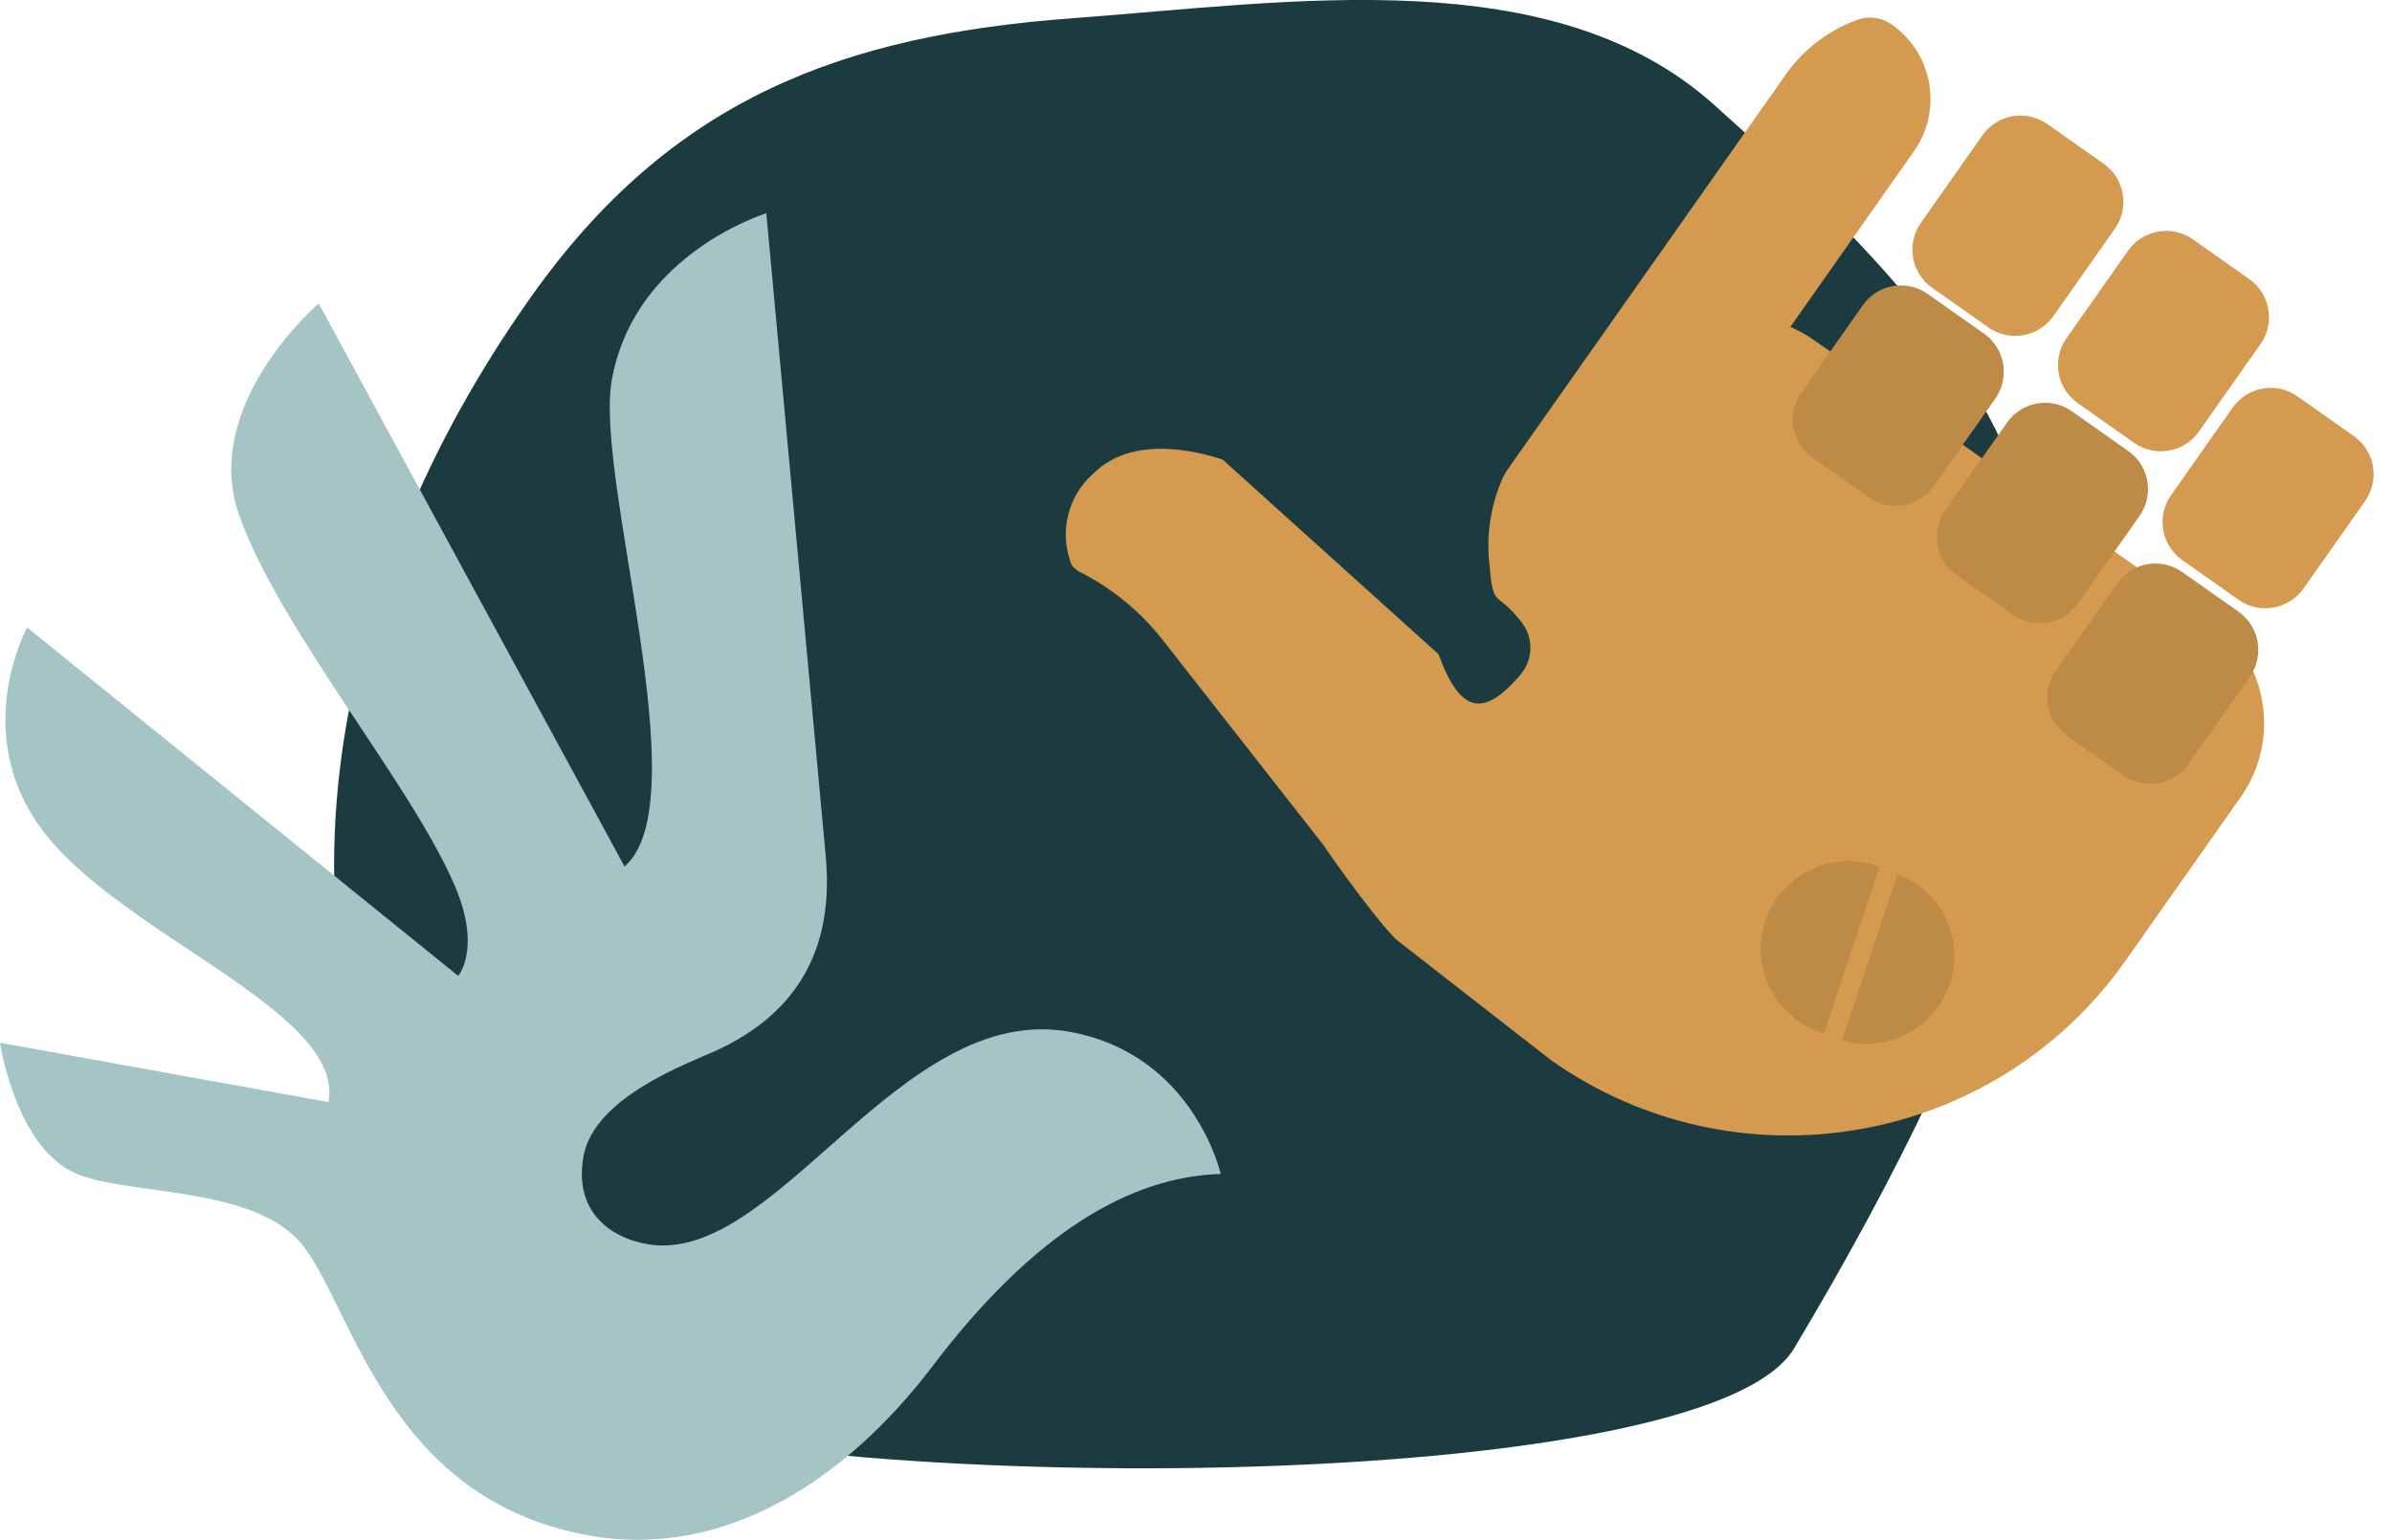 <?xml version="1.0" encoding="utf-8"?>
<!-- Generator: Adobe Illustrator 25.0.0, SVG Export Plug-In . SVG Version: 6.00 Build 0)  -->
<svg version="1.1" id="Layer_1" xmlns="http://www.w3.org/2000/svg" xmlns:xlink="http://www.w3.org/1999/xlink" x="0px" y="0px"
	 viewBox="0 0 205.18 132.12" style="enable-background:new 0 0 205.18 132.12;" xml:space="preserve">
<g id="Group_1373" transform="translate(-740.978 -1359.559)">
	<path id="Path_6739" style="fill:#1C3B40;" d="M786.6,1384.93c12.03-16.94,26.7-22.35,46.41-23.81
		c18.78-1.39,41.17-4.97,55.01,7.44c28.99,26,43.75,44.87,6.86,106.68c-8.33,13.96-97.97,12.41-106.83,3.22
		C761.85,1451.27,765.66,1414.39,786.6,1384.93z"/>
	<path id="Path_6740" style="fill:#A5C4C6;" d="M806.71,1377.85l5.1,55.2c0.87,9.49-3.98,14.17-9.46,16.68
		c-2.3,1.05-10.4,3.94-11.32,9.04c-0.85,4.69,2.23,6.96,5.42,7.53c11.05,2,21.64-20.86,36.28-18.21
		c10.65,1.92,12.96,12.2,12.96,12.2c-7.7,0.21-15.99,4.99-24.7,16.46c-7.53,9.93-17.98,16.63-29.53,14.55
		c-17.16-3.1-20.17-19.29-24.46-24.81c-4.05-5.24-14.84-4.29-19.45-6.22c-5.23-2.19-6.57-11.24-6.57-11.24l28.18,5.09
		c1.4-7.73-17.47-14.19-24.37-23.1c-6.54-8.44-1.48-17.62-1.48-17.62l36.97,29.89c0,0,2.03-2.32-0.3-7.75
		c-3.77-8.79-14.82-21.69-18.44-31.64c-3.48-9.57,6.78-18.3,6.78-18.3l26.23,48.31c6.46-5.6-2.62-33.31-1.09-41.77
		c1.73-9.56,10.67-13.41,13.25-14.29"/>
	<g id="Group_1372" transform="translate(832.368 1361.068)">
		<path id="Path_6741" style="fill:#D39A50;" d="M22.15,71.02c0.74,1.16,5.27,7.44,6.47,8.28l13.05,10.17
			c15.97,11.24,38.03,7.41,49.27-8.56c0,0,0,0,0,0l9.88-14.04c3.49-4.96,2.3-11.81-2.65-15.3c0,0,0,0,0,0L64.19,27.66
			c-0.63-0.44-1.3-0.82-2.01-1.12l10.6-15.06c2.48-3.53,1.64-8.4-1.89-10.88c0,0,0,0,0,0l0,0c-0.85-0.61-1.94-0.77-2.92-0.42
			c-2.41,0.86-4.5,2.42-6.02,4.48L37.96,38.73c-0.2,0.28-0.37,0.59-0.51,0.91c-1,2.32-1.37,4.86-1.07,7.36l0,0
			c0.32,3.85,0.57,2.02,2.8,4.95c0.99,1.33,0.93,3.16-0.14,4.42l0,0c-3.19,3.76-5.19,3.32-7.04-1.75l-18.52-16.7
			c-3.96-1.28-8.16-1.47-10.87,1l-0.2,0.19C0.17,41.07-0.58,44.24,0.55,47c0.28,0.32,0.62,0.58,1.02,0.74
			c2.58,1.36,4.85,3.24,6.67,5.53L22.15,71.02"/>
		<path id="Rectangle_468" style="fill:#BD8B46;" d="M95.79,47.57l4.84,3.41c1.8,1.27,2.23,3.76,0.97,5.56l-5.29,7.52
			c-1.27,1.8-3.76,2.23-5.56,0.97l-4.84-3.41c-1.8-1.27-2.23-3.76-0.97-5.56l5.29-7.52C91.5,46.73,93.99,46.3,95.79,47.57z"/>
		<path id="Rectangle_469" style="fill:#D39A50;" d="M105.68,32.5l4.84,3.41c1.8,1.27,2.23,3.76,0.97,5.56l-5.29,7.52
			c-1.27,1.8-3.76,2.23-5.56,0.97l-4.84-3.41c-1.8-1.27-2.23-3.76-0.97-5.56l5.29-7.52C101.39,31.66,103.88,31.23,105.68,32.5z"/>
		<path id="Rectangle_470" style="fill:#BD8B46;" d="M86.33,33.78l4.84,3.41c1.8,1.27,2.23,3.76,0.97,5.56l-5.29,7.52
			c-1.27,1.8-3.76,2.23-5.56,0.97l-4.84-3.41c-1.8-1.27-2.23-3.76-0.97-5.56l5.29-7.52C82.04,32.94,84.53,32.51,86.33,33.78z"/>
		<path id="Rectangle_471" style="fill:#D39A50;" d="M96.71,19.03l4.84,3.41c1.8,1.27,2.23,3.76,0.97,5.56l-5.29,7.52
			c-1.27,1.8-3.76,2.23-5.56,0.97l-4.84-3.41c-1.8-1.27-2.23-3.76-0.97-5.56L91.15,20C92.42,18.2,94.91,17.76,96.71,19.03z"/>
		<path id="Rectangle_472" style="fill:#BD8B46;" d="M73.96,23.71l4.84,3.41c1.8,1.27,2.23,3.76,0.97,5.56l-5.29,7.52
			c-1.27,1.8-3.76,2.23-5.56,0.97l-4.84-3.41c-1.8-1.27-2.23-3.76-0.97-5.56l5.29-7.52C69.66,22.87,72.15,22.44,73.96,23.71z"/>
		<path id="Rectangle_473" style="fill:#D39A50;" d="M84.22,9.13l4.84,3.41c1.8,1.27,2.23,3.76,0.97,5.56l-5.29,7.52
			c-1.27,1.8-3.76,2.23-5.56,0.97l-4.84-3.41c-1.8-1.27-2.23-3.76-0.97-5.56l5.29-7.52C79.92,8.3,82.41,7.87,84.22,9.13z"/>
		<path id="Path_6742" style="fill:#BD8B46;" d="M71.38,73.48c3.89,1.48,5.85,5.83,4.37,9.71c-1.39,3.66-5.36,5.65-9.13,4.57
			L71.38,73.48z"/>
		<path id="Path_6743" style="fill:#BD8B46;" d="M65.07,87.15c-3.99-1.16-6.29-5.33-5.14-9.33c1.16-3.99,5.33-6.3,9.33-5.14
			c0.19,0.06,0.38,0.12,0.56,0.19L65.07,87.15z"/>
	</g>
</g>
</svg>
